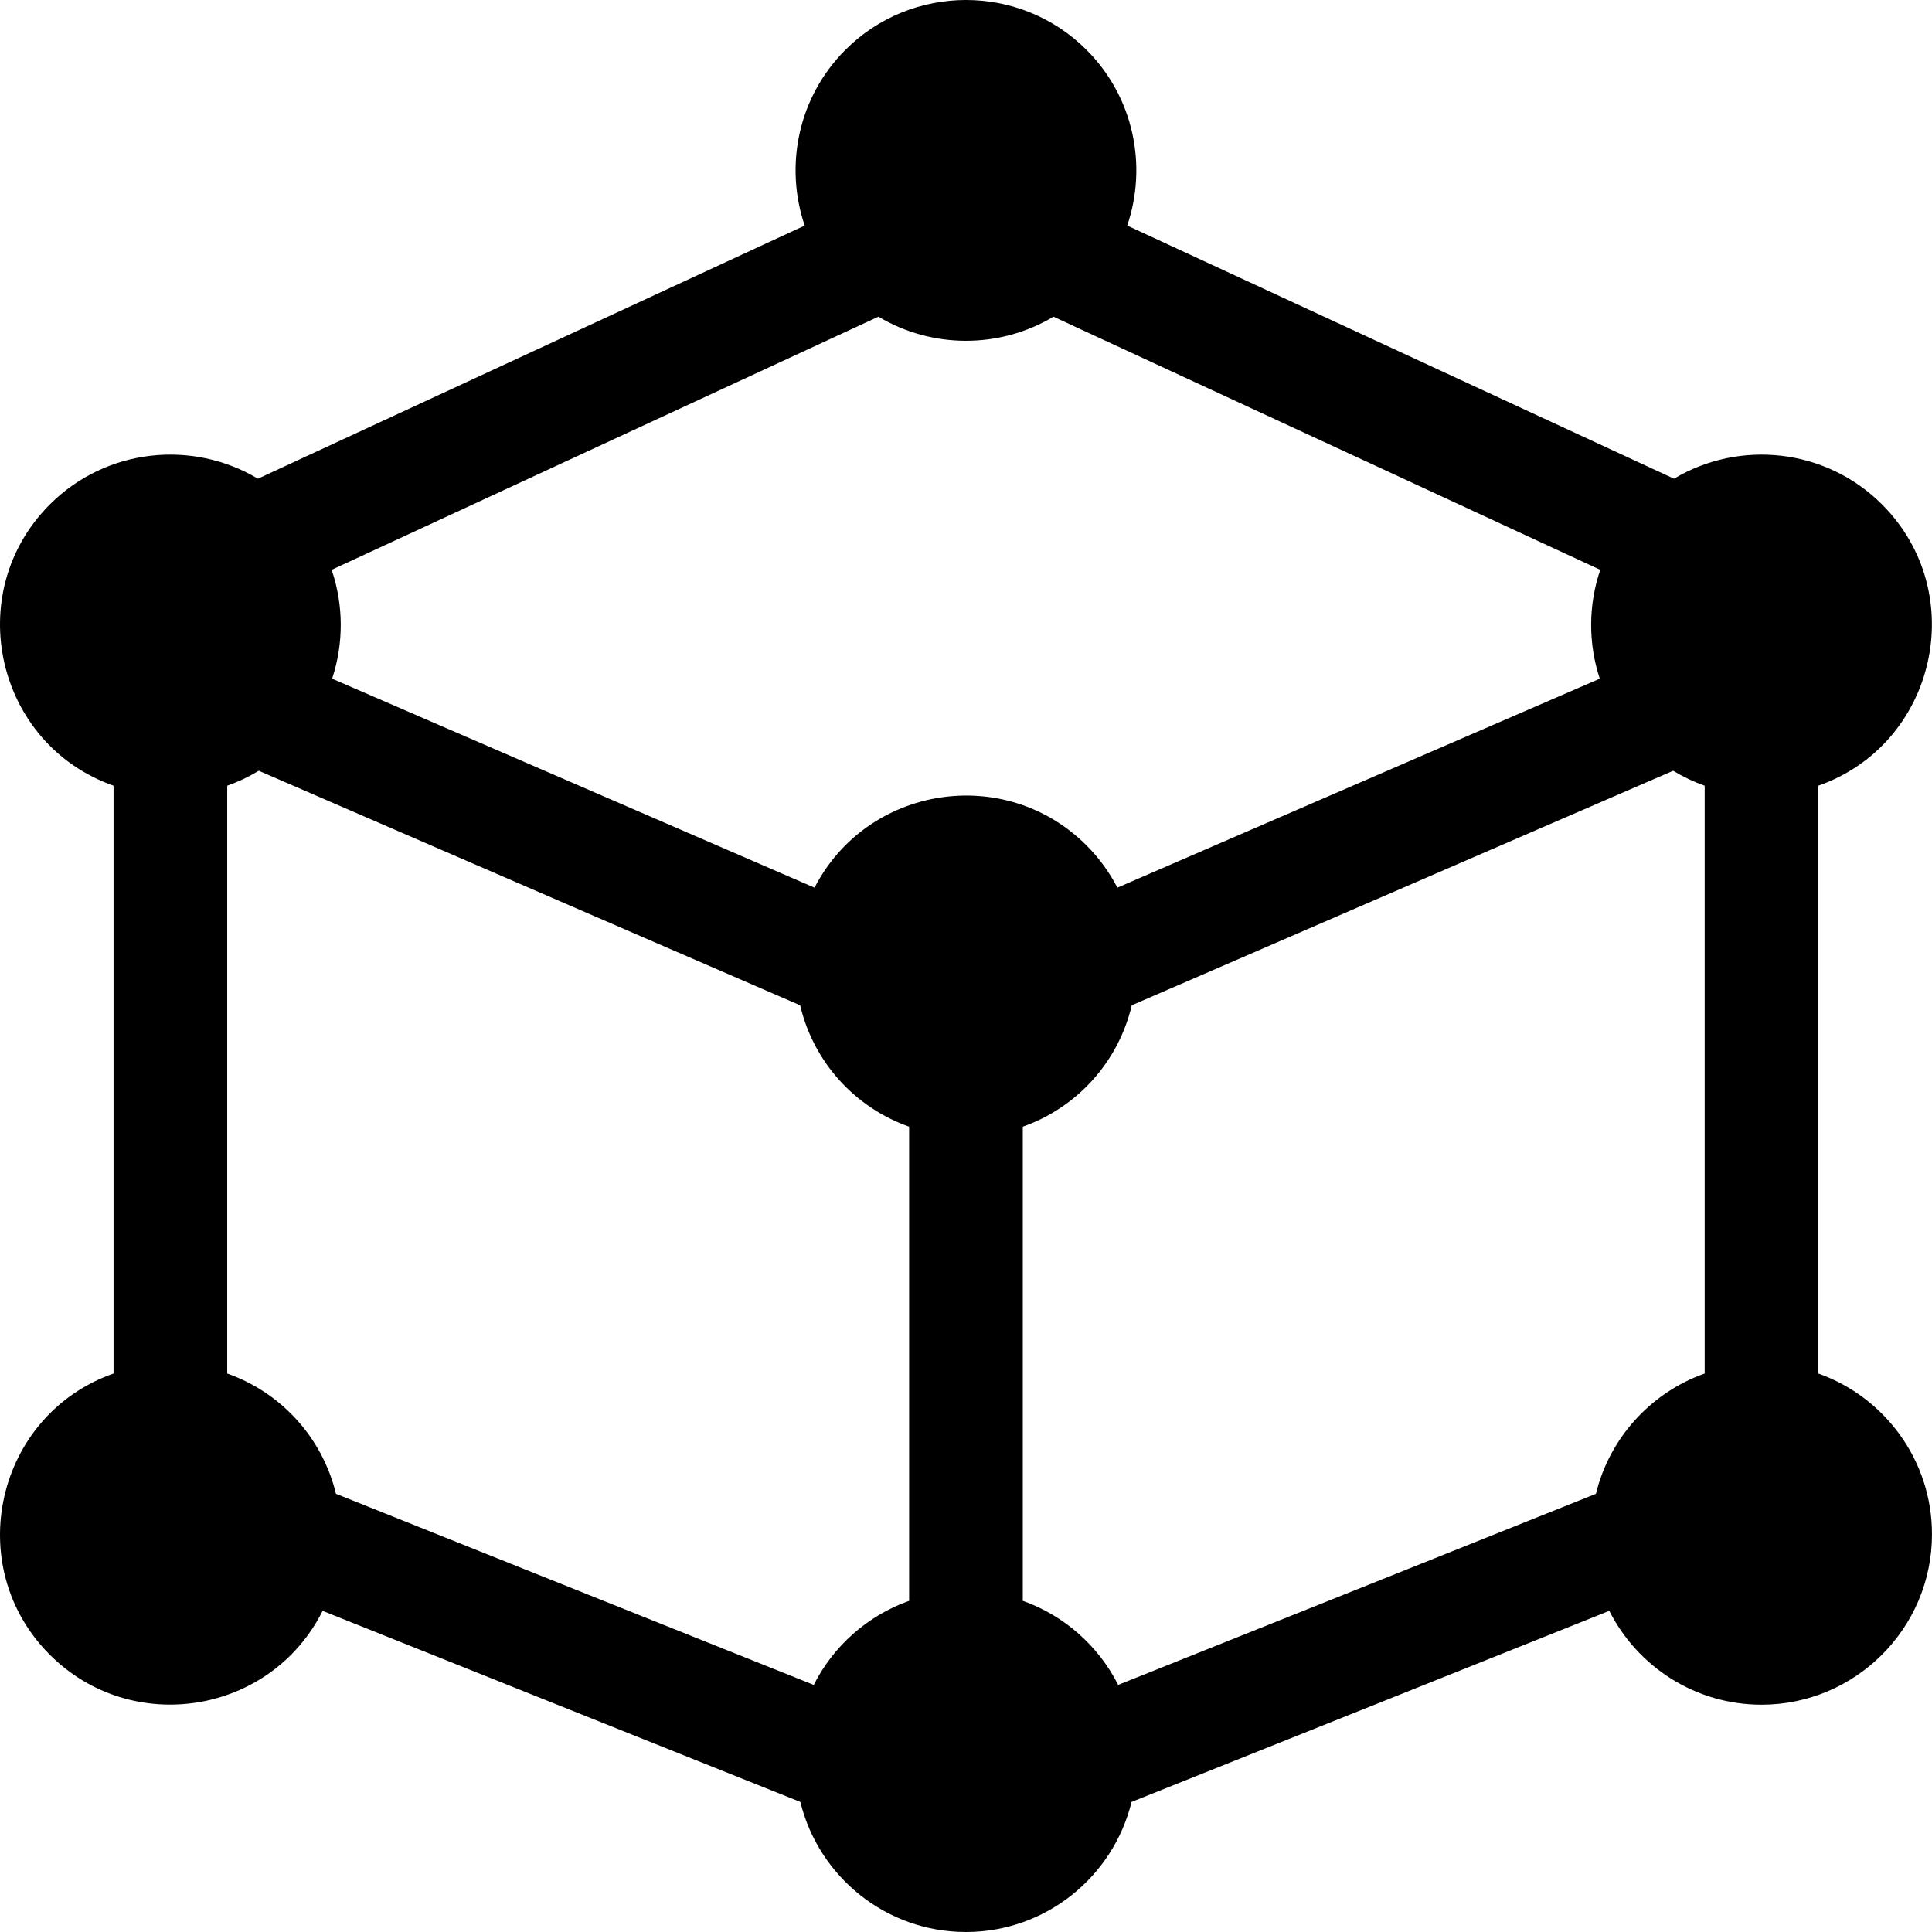<svg id="Capa_1" enable-background="new 0 0 509.978 509.978" height="512" viewBox="0 0 509.978 509.978" width="512" xmlns="http://www.w3.org/2000/svg"><g><path id="XMLID_794_" d="m479.977 362.558v-155.16c31.073-10.933 40.21-50.851 16.819-74.239v-.001c-14.869-14.868-37.641-17.131-54.92-6.797l-144.334-66.815c5.356-15.733 1.779-33.864-10.746-46.388v-.001c-17.545-17.544-46.094-17.544-63.64.001-12.523 12.523-16.1 30.654-10.745 46.388l-144.333 66.815c-17.28-10.335-40.051-8.072-54.922 6.798-23.394 23.395-14.241 63.312 16.82 74.24v155.159c-31.077 10.935-40.205 50.854-16.82 74.239h.001c21.578 21.58 58.221 15.849 72.006-11.59l126.103 50.441c4.805 19.678 22.574 34.329 43.711 34.329s38.906-14.651 43.711-34.329l126.11-50.443c7.42 14.678 22.638 24.772 40.179 24.772 24.813 0 45-20.187 45-45 0-19.555-12.541-36.226-30-42.419zm-58.711 31.749-126.11 50.443c-5.195-10.277-14.213-18.303-25.179-22.192v-125.16c14.151-4.98 25.201-16.897 28.767-32.037l142.907-61.907c2.66 1.613 5.45 2.933 8.326 3.944v155.16c-14.176 5.029-25.102 16.967-28.711 31.749zm-206.468 50.445-126.118-50.448c-3.666-15.118-14.77-26.845-28.703-31.747v-155.158c2.876-1.013 5.666-2.332 8.327-3.945l142.906 61.907c3.564 15.137 14.609 27.056 28.767 32.037v125.161c-10.966 3.889-19.984 11.914-25.179 22.193zm63.279-361.158 144.334 66.815c-3.164 9.295-3.203 19.421-.127 28.739l-127.337 55.162c-2.074-4.018-4.787-7.789-8.151-11.152v-.001c-21.526-21.524-57.864-15.827-71.791 11.153l-127.336-55.161c3.076-9.318 3.037-19.444-.127-28.739l144.333-66.815c14.023 8.386 31.86 8.577 46.202-.001z"/></g></svg>